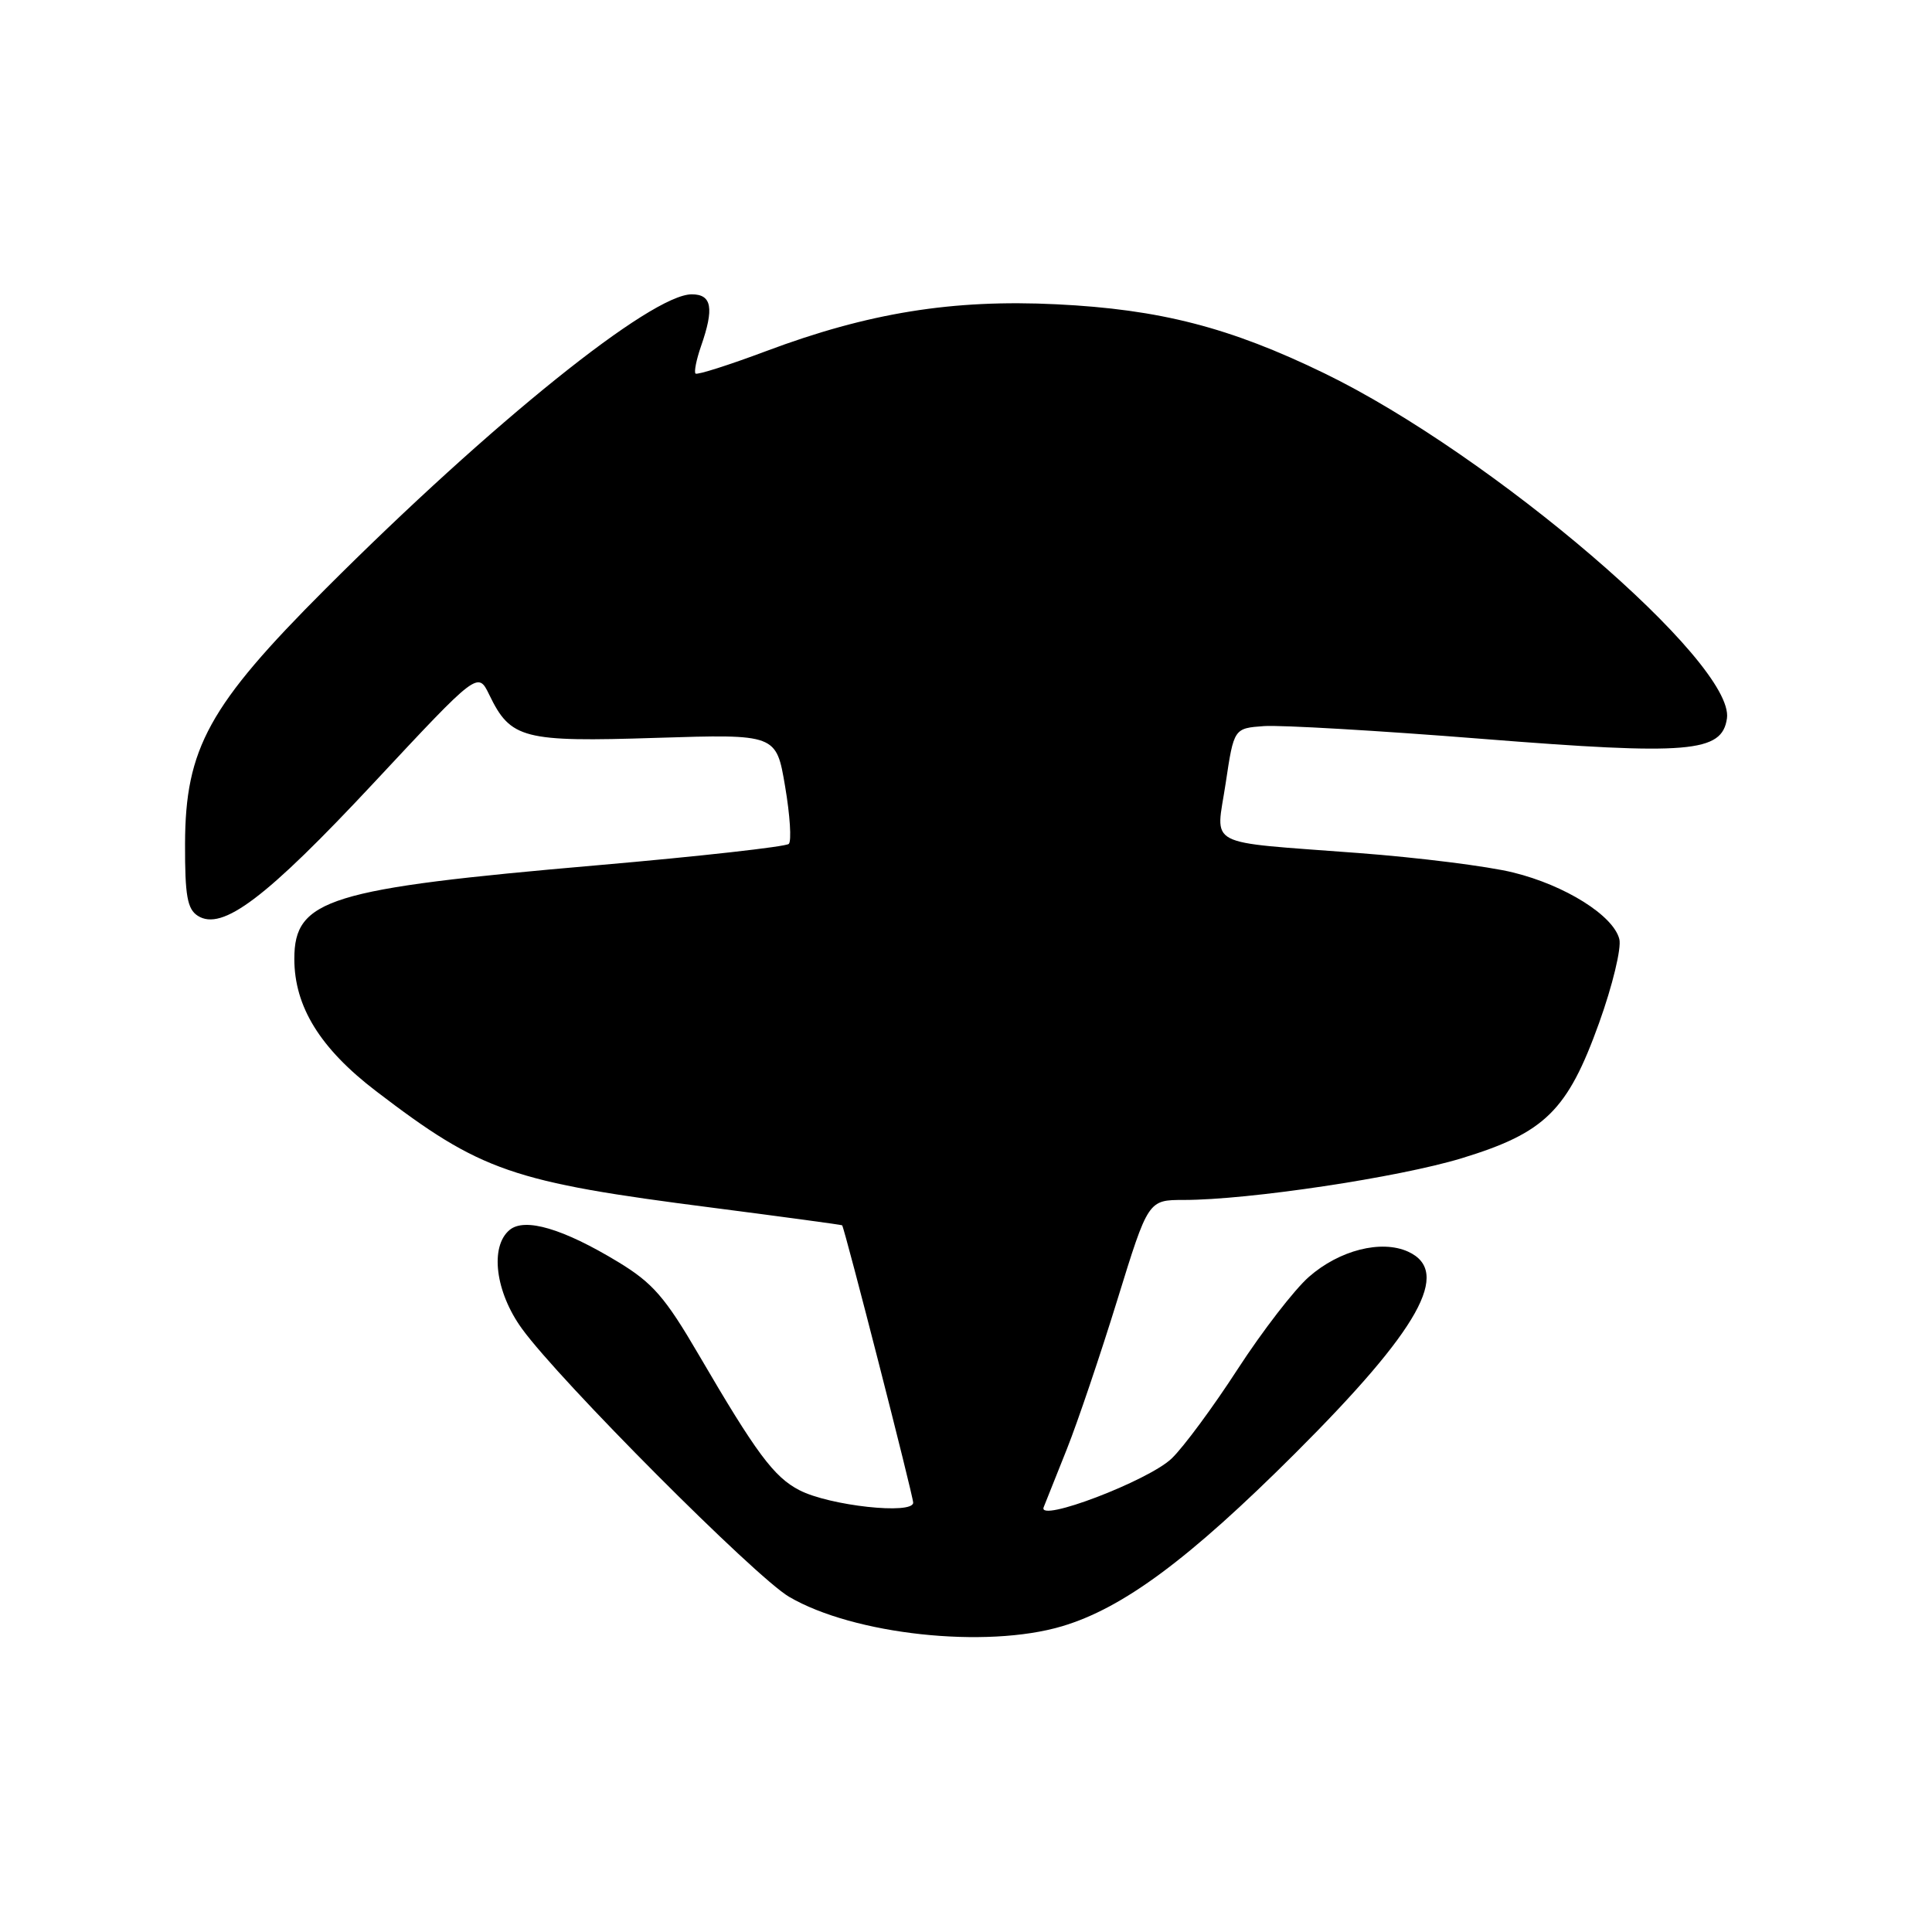 <?xml version="1.0" encoding="UTF-8" standalone="no"?>
<!DOCTYPE svg PUBLIC "-//W3C//DTD SVG 1.1//EN" "http://www.w3.org/Graphics/SVG/1.1/DTD/svg11.dtd" >
<svg xmlns="http://www.w3.org/2000/svg" xmlns:xlink="http://www.w3.org/1999/xlink" version="1.1" viewBox="0 0 256 256">
 <g >
 <path fill="currentColor"
d=" M 140.72 215.49 C 148.82 213.08 157.55 206.61 171.61 192.58 C 188.11 176.11 192.37 168.49 186.58 165.85 C 183.03 164.24 177.47 165.65 173.44 169.19 C 171.51 170.88 167.27 176.38 164.01 181.40 C 160.76 186.42 156.82 191.76 155.25 193.26 C 152.17 196.21 137.46 201.82 138.29 199.72 C 138.56 199.05 139.94 195.57 141.37 192.00 C 142.79 188.43 145.80 179.54 148.05 172.25 C 152.14 159.00 152.14 159.00 156.86 159.00 C 165.44 159.00 185.37 156.01 193.69 153.47 C 204.73 150.10 207.71 147.17 211.89 135.54 C 213.66 130.62 214.87 125.62 214.57 124.44 C 213.79 121.32 207.39 117.30 200.50 115.61 C 197.20 114.79 187.97 113.63 180.00 113.03 C 159.28 111.45 161.12 112.41 162.41 103.77 C 163.50 96.50 163.50 96.50 167.50 96.21 C 169.70 96.06 182.69 96.81 196.36 97.90 C 223.84 100.08 228.18 99.72 228.83 95.19 C 229.87 87.83 197.74 60.28 175.50 49.47 C 162.96 43.38 153.71 40.99 140.00 40.32 C 126.22 39.64 115.05 41.45 101.53 46.52 C 96.59 48.37 92.38 49.71 92.16 49.50 C 91.95 49.28 92.27 47.66 92.88 45.90 C 94.65 40.83 94.33 39.00 91.66 39.00 C 86.30 39.00 65.18 55.98 43.16 78.00 C 27.67 93.49 24.55 99.16 24.52 111.82 C 24.50 118.69 24.82 120.46 26.21 121.35 C 29.44 123.41 35.24 119.03 49.53 103.73 C 63.32 88.95 63.32 88.95 64.83 92.06 C 67.66 97.91 69.31 98.34 86.97 97.77 C 102.86 97.27 102.86 97.27 104.03 104.20 C 104.68 108.01 104.90 111.44 104.52 111.82 C 104.15 112.19 92.74 113.47 79.17 114.65 C 43.54 117.74 39.00 119.14 39.00 127.05 C 39.00 133.38 42.42 138.92 49.84 144.59 C 63.78 155.24 67.74 156.61 94.50 160.04 C 103.85 161.25 111.54 162.29 111.59 162.36 C 111.97 162.95 121.00 198.20 121.00 199.11 C 121.00 200.73 109.91 199.52 105.93 197.46 C 102.55 195.72 100.21 192.57 92.58 179.50 C 88.13 171.88 86.49 170.00 81.91 167.22 C 74.62 162.80 69.55 161.30 67.53 162.97 C 64.88 165.17 65.63 171.20 69.17 176.07 C 74.14 182.94 100.06 208.94 104.55 211.58 C 113.11 216.60 130.61 218.49 140.72 215.49 Z "/>
</g>
</svg>